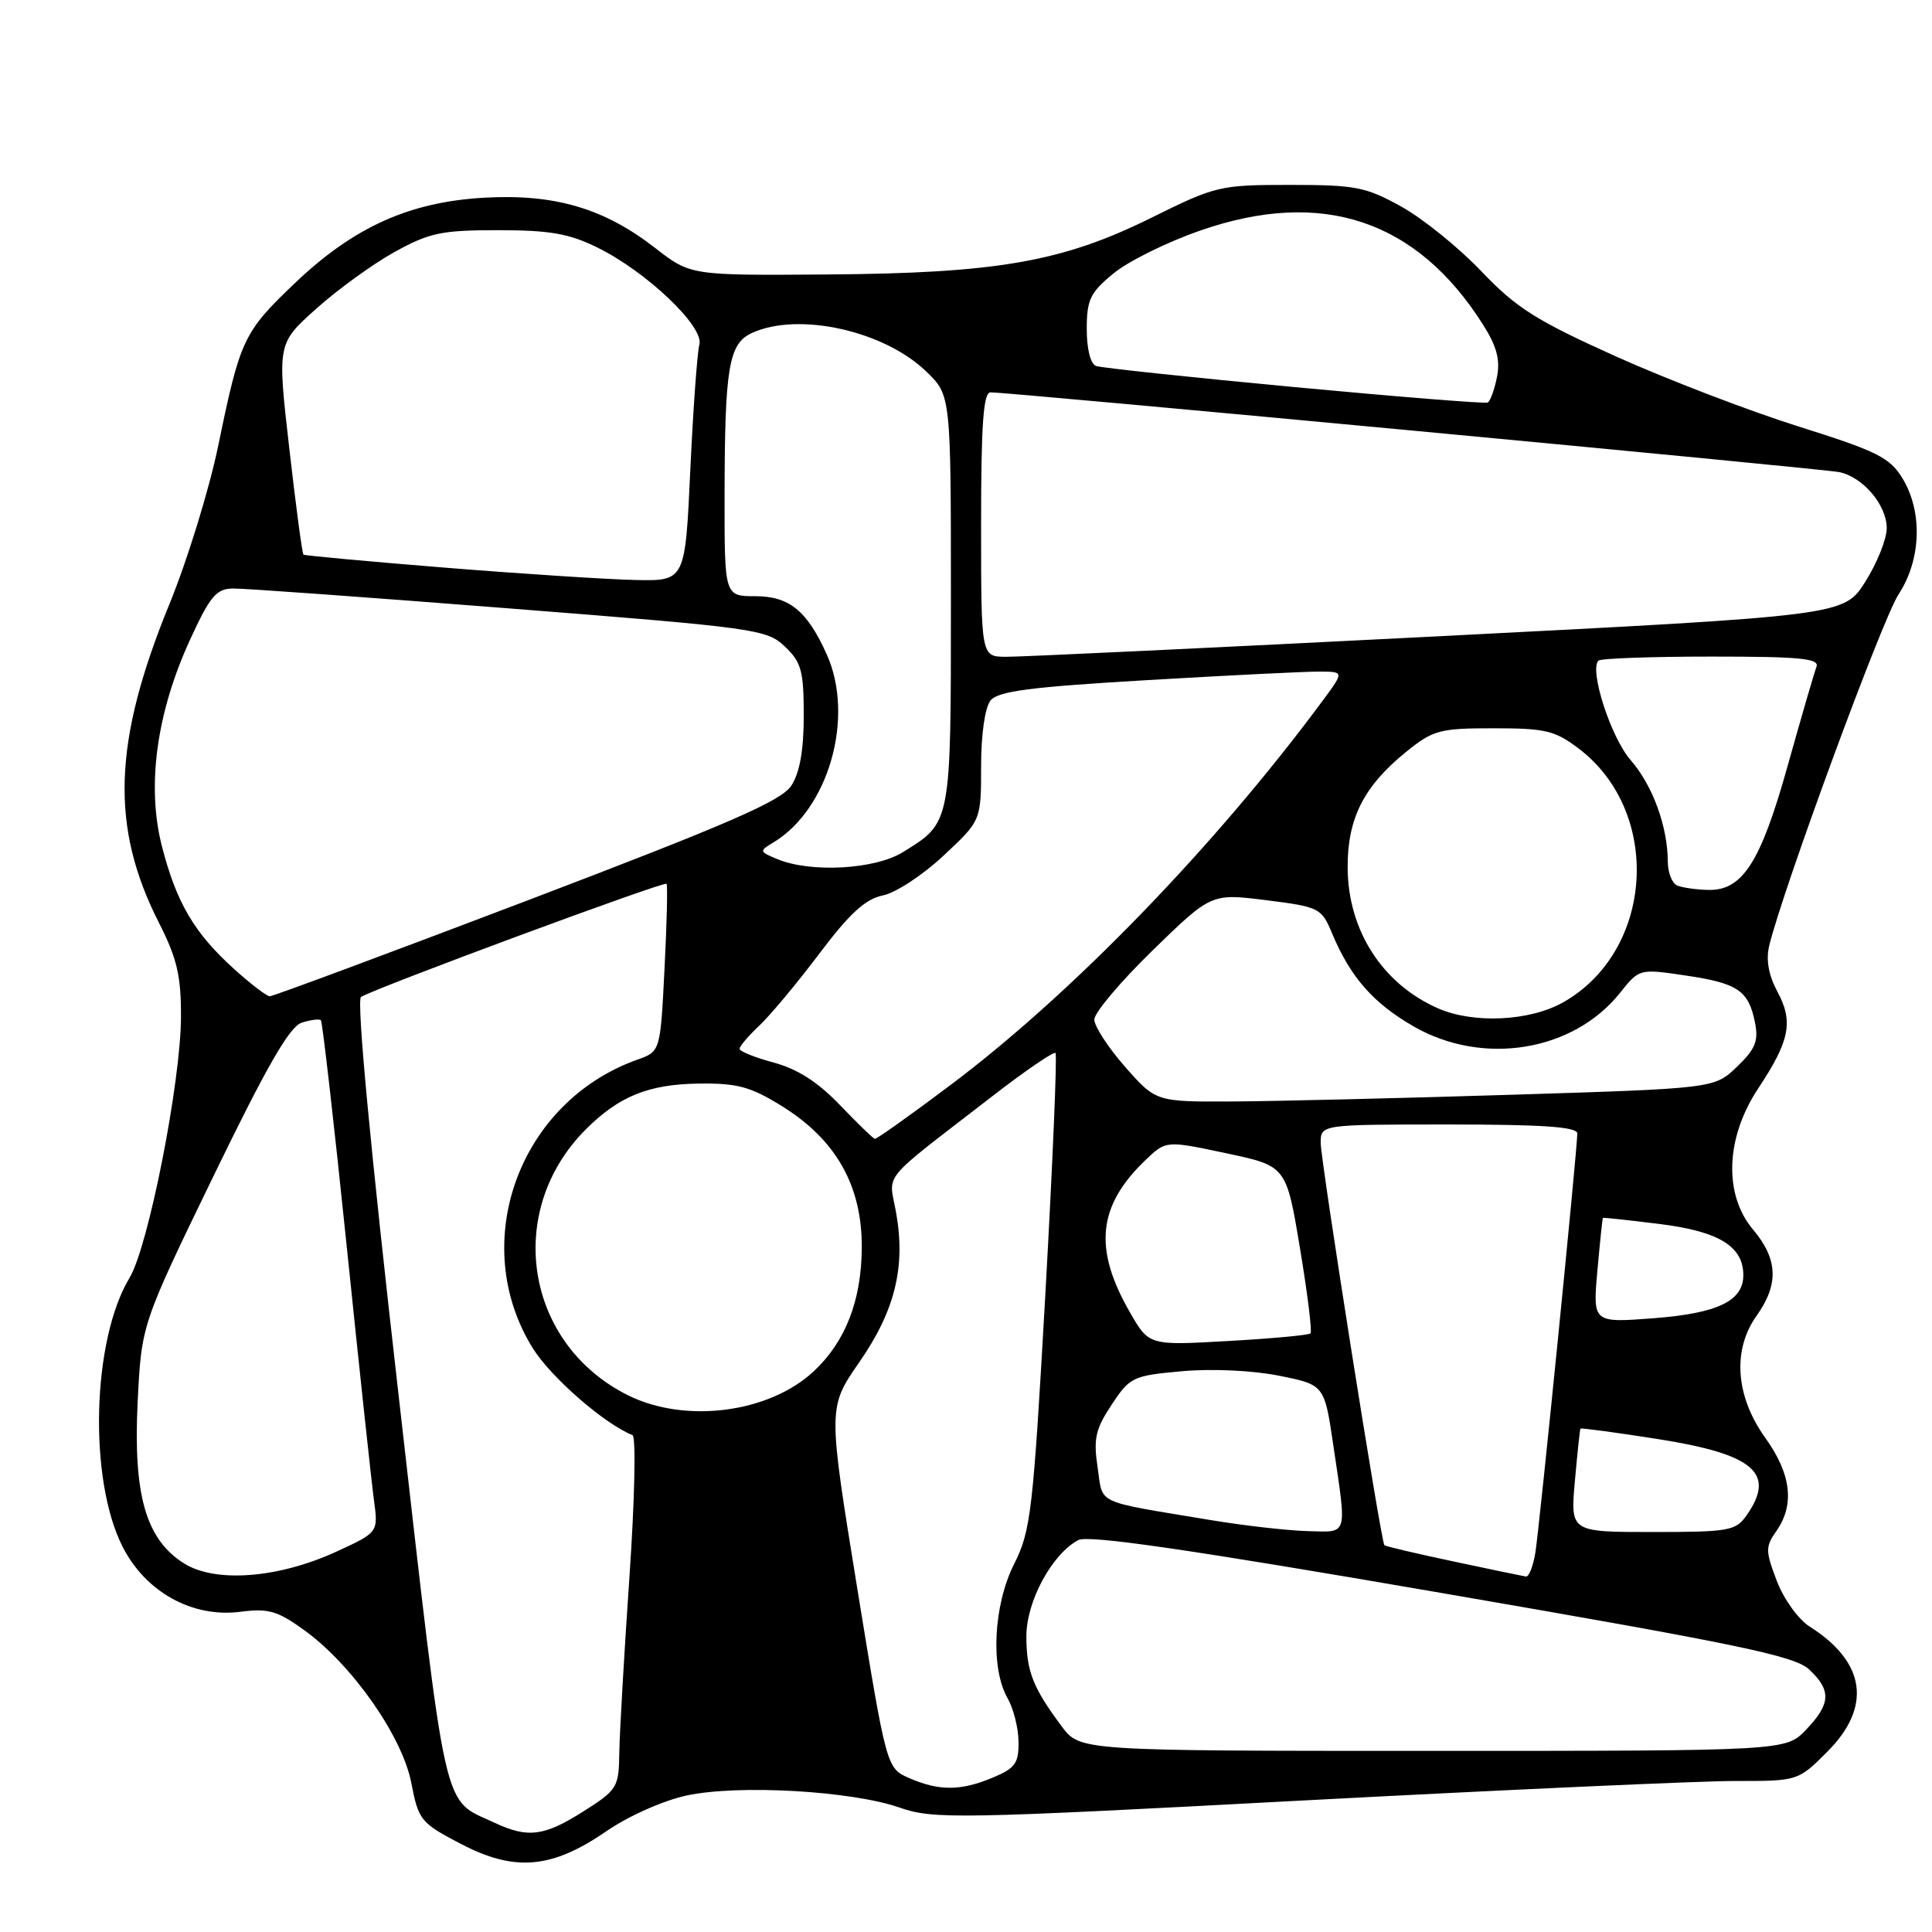 <?xml version="1.0" encoding="UTF-8" standalone="no"?>
<!DOCTYPE svg PUBLIC "-//W3C//DTD SVG 1.1//EN" "http://www.w3.org/Graphics/SVG/1.1/DTD/svg11.dtd" >
<svg xmlns="http://www.w3.org/2000/svg" xmlns:xlink="http://www.w3.org/1999/xlink" version="1.1" viewBox="0 0 256 256">
 <g >
 <path fill="currentColor"
d=" M 80.34 242.65 C 83.30 240.62 87.88 238.58 91.00 237.91 C 97.85 236.44 112.83 237.29 119.22 239.52 C 123.67 241.07 126.82 241.02 172.72 238.57 C 199.55 237.15 225.27 235.99 229.87 235.99 C 238.24 236.00 238.24 236.00 242.12 232.12 C 248.06 226.18 247.23 220.24 239.80 215.54 C 238.31 214.60 236.36 211.90 235.44 209.49 C 233.92 205.49 233.91 204.96 235.39 202.85 C 237.83 199.37 237.34 195.31 233.93 190.55 C 229.96 185.02 229.52 178.89 232.76 174.34 C 235.72 170.18 235.59 166.85 232.30 162.94 C 228.37 158.28 228.64 150.77 232.96 144.24 C 237.16 137.91 237.66 135.38 235.52 131.41 C 234.34 129.21 233.98 127.19 234.43 125.31 C 236.24 117.83 249.41 82.05 251.56 78.77 C 254.58 74.17 254.79 67.81 252.08 63.37 C 250.41 60.63 248.69 59.77 238.34 56.52 C 231.83 54.47 220.92 50.29 214.10 47.22 C 203.53 42.46 200.91 40.80 196.28 35.94 C 193.29 32.80 188.52 28.95 185.67 27.37 C 180.99 24.77 179.60 24.50 170.92 24.50 C 161.64 24.50 161.09 24.63 152.57 28.85 C 140.77 34.70 132.13 36.21 109.50 36.37 C 91.50 36.50 91.50 36.50 86.80 32.85 C 80.04 27.59 73.45 25.66 64.11 26.20 C 54.21 26.77 46.84 30.11 39.07 37.52 C 32.27 44.00 31.82 44.96 28.93 59.00 C 27.74 64.78 24.83 74.23 22.46 80.02 C 14.97 98.32 14.60 109.56 21.06 122.27 C 23.46 127.00 24.00 129.29 23.98 134.78 C 23.95 143.43 19.66 165.18 17.17 169.31 C 12.19 177.57 11.71 196.01 16.24 204.94 C 19.29 210.96 25.50 214.39 31.85 213.57 C 35.58 213.09 36.77 213.44 40.35 216.03 C 46.68 220.62 53.31 230.09 54.50 236.24 C 55.45 241.18 55.75 241.55 61.00 244.29 C 68.18 248.06 73.10 247.64 80.34 242.65 Z  M 65.50 241.51 C 58.53 238.24 59.30 241.69 52.82 184.91 C 49.05 151.93 47.22 132.48 47.84 132.10 C 49.80 130.89 88.05 116.72 88.32 117.11 C 88.48 117.32 88.36 122.41 88.05 128.41 C 87.50 139.33 87.50 139.33 84.45 140.41 C 68.74 146.01 61.96 164.74 70.60 178.65 C 72.99 182.49 80.10 188.69 83.81 190.16 C 84.29 190.35 84.10 198.82 83.40 209.00 C 82.70 219.18 82.10 229.65 82.06 232.27 C 82.00 236.84 81.80 237.17 77.30 240.02 C 72.10 243.32 69.94 243.60 65.50 241.51 Z  M 120.48 235.61 C 117.47 234.29 117.47 234.29 113.58 210.40 C 109.70 186.50 109.70 186.50 113.86 180.50 C 118.59 173.68 120.02 167.89 118.74 160.69 C 117.77 155.24 116.37 156.95 131.43 145.30 C 135.83 141.89 139.63 139.30 139.86 139.53 C 140.09 139.76 139.49 154.02 138.53 171.22 C 136.89 200.29 136.60 202.83 134.38 207.23 C 131.63 212.69 131.22 221.01 133.50 225.00 C 134.29 226.38 134.95 228.99 134.96 230.80 C 135.00 233.64 134.51 234.31 131.53 235.55 C 127.30 237.32 124.44 237.33 120.48 235.61 Z  M 140.68 228.75 C 136.86 223.63 136.00 221.44 136.00 216.80 C 136.00 212.20 139.38 205.94 142.87 204.07 C 144.19 203.36 157.66 205.32 191.08 211.09 C 230.39 217.87 237.81 219.41 239.73 221.22 C 242.69 223.99 242.59 225.77 239.31 229.20 C 236.63 232.00 236.63 232.00 189.86 232.00 C 143.10 232.00 143.10 232.00 140.68 228.75 Z  M 24.37 207.15 C 19.32 203.96 17.64 198.08 18.24 185.76 C 18.75 175.50 18.75 175.50 28.28 155.85 C 35.35 141.28 38.37 136.02 39.98 135.51 C 41.17 135.13 42.32 134.98 42.52 135.19 C 42.72 135.39 44.26 148.82 45.93 165.03 C 47.60 181.24 49.23 196.42 49.55 198.78 C 50.13 203.05 50.13 203.05 44.51 205.63 C 36.83 209.14 28.52 209.77 24.37 207.15 Z  M 192.59 206.90 C 187.68 205.86 183.57 204.89 183.44 204.75 C 182.98 204.26 175.00 153.84 175.00 151.44 C 175.00 149.00 175.00 149.00 192.00 149.00 C 204.45 149.00 209.00 149.32 209.00 150.19 C 209.00 152.30 203.99 202.40 203.44 205.75 C 203.15 207.54 202.59 208.95 202.20 208.90 C 201.82 208.84 197.49 207.95 192.59 206.90 Z  M 160.50 201.43 C 144.82 198.82 146.19 199.46 145.44 194.44 C 144.87 190.64 145.15 189.37 147.30 186.13 C 149.72 182.46 150.11 182.28 156.66 181.69 C 160.65 181.34 166.00 181.59 169.49 182.29 C 175.49 183.50 175.49 183.50 176.67 191.50 C 178.48 203.75 178.70 203.02 173.25 202.88 C 170.64 202.81 164.90 202.16 160.50 201.43 Z  M 208.68 196.25 C 209.01 192.54 209.34 189.41 209.42 189.30 C 209.50 189.19 214.05 189.80 219.53 190.66 C 232.41 192.67 235.36 195.18 231.44 200.78 C 230.00 202.84 229.12 203.00 218.98 203.00 C 208.08 203.00 208.08 203.00 208.68 196.25 Z  M 83.25 184.90 C 69.57 178.12 66.76 160.51 77.63 149.64 C 82.02 145.26 85.93 143.67 92.58 143.58 C 97.68 143.51 99.44 143.99 103.55 146.53 C 110.77 150.99 114.24 157.11 114.19 165.34 C 114.15 172.33 112.02 177.79 107.83 181.70 C 101.92 187.22 90.85 188.66 83.25 184.90 Z  M 149.72 173.89 C 144.86 165.45 145.45 159.77 151.80 153.70 C 154.50 151.12 154.50 151.12 162.47 152.81 C 170.44 154.50 170.44 154.50 172.25 165.38 C 173.25 171.37 173.88 176.46 173.65 176.68 C 173.42 176.91 168.51 177.37 162.74 177.69 C 152.25 178.29 152.25 178.29 149.72 173.89 Z  M 211.66 168.40 C 212.00 164.60 212.33 161.44 212.39 161.38 C 212.45 161.31 215.88 161.68 220.00 162.20 C 227.77 163.17 231.00 165.16 231.00 168.96 C 231.00 172.38 227.62 174.01 219.17 174.67 C 211.05 175.29 211.05 175.29 211.66 168.40 Z  M 111.28 146.41 C 108.38 143.38 105.64 141.63 102.53 140.80 C 100.04 140.13 98.00 139.31 98.00 138.97 C 98.00 138.63 99.17 137.26 100.59 135.92 C 102.02 134.59 105.60 130.30 108.55 126.38 C 112.58 121.03 114.67 119.12 116.98 118.65 C 118.66 118.32 122.28 115.95 125.02 113.38 C 130.00 108.73 130.00 108.73 130.00 101.55 C 130.00 97.32 130.51 93.74 131.25 92.82 C 132.24 91.58 136.51 91.03 152.00 90.12 C 162.72 89.49 172.99 88.98 174.80 88.99 C 178.10 89.00 178.10 89.00 175.33 92.75 C 161.08 112.03 142.05 131.69 125.91 143.80 C 120.64 147.76 116.14 150.96 115.91 150.91 C 115.69 150.85 113.60 148.83 111.28 146.41 Z  M 149.08 141.36 C 146.84 138.81 145.00 135.98 145.00 135.09 C 145.00 134.19 148.49 130.06 152.75 125.91 C 160.50 118.37 160.50 118.37 167.78 119.28 C 174.82 120.17 175.10 120.31 176.50 123.66 C 178.94 129.49 181.96 132.93 187.34 136.02 C 196.51 141.28 208.46 139.33 214.65 131.57 C 217.22 128.35 217.22 128.35 223.36 129.26 C 230.28 130.28 231.70 131.25 232.55 135.51 C 233.03 137.95 232.59 139.02 230.15 141.36 C 227.16 144.22 227.16 144.22 200.33 145.06 C 185.57 145.52 168.93 145.92 163.33 145.95 C 153.17 146.00 153.17 146.00 149.08 141.36 Z  M 190.50 133.59 C 183.15 130.34 178.62 123.27 178.57 114.99 C 178.53 108.47 180.70 104.17 186.34 99.61 C 189.90 96.73 190.76 96.50 197.92 96.50 C 204.80 96.50 206.05 96.80 209.23 99.22 C 220.31 107.68 219.14 126.05 207.10 132.83 C 202.64 135.33 195.19 135.67 190.50 133.59 Z  M 31.02 128.40 C 25.73 123.62 23.37 119.60 21.45 112.12 C 19.41 104.15 20.74 94.43 25.19 84.75 C 27.85 78.96 28.67 78.00 30.90 77.98 C 32.33 77.96 48.80 79.15 67.50 80.62 C 100.15 83.18 101.60 83.38 104.00 85.67 C 106.19 87.75 106.50 88.90 106.50 94.82 C 106.50 99.43 105.97 102.39 104.85 104.11 C 103.52 106.14 96.63 109.13 69.85 119.33 C 51.51 126.31 36.16 132.02 35.75 132.01 C 35.34 132.01 33.21 130.38 31.02 128.40 Z  M 222.25 117.34 C 221.56 117.06 221.00 115.63 220.99 114.17 C 220.98 109.52 218.98 104.05 216.07 100.72 C 213.46 97.74 210.56 88.78 211.80 87.54 C 212.09 87.24 218.83 87.00 226.77 87.00 C 238.56 87.00 241.12 87.25 240.69 88.36 C 240.40 89.12 238.69 94.99 236.89 101.42 C 233.29 114.31 230.88 118.05 226.30 117.92 C 224.76 117.88 222.94 117.62 222.25 117.34 Z  M 103.00 113.84 C 100.61 112.85 100.58 112.76 102.44 111.65 C 109.80 107.26 113.29 95.04 109.55 86.72 C 106.96 80.94 104.58 79.00 100.09 79.00 C 96.00 79.00 96.00 79.00 96.01 65.75 C 96.03 48.65 96.55 45.52 99.66 44.11 C 105.82 41.30 117.16 43.82 122.75 49.24 C 126.00 52.39 126.00 52.39 126.00 79.47 C 126.00 109.29 126.07 108.94 119.63 112.92 C 115.92 115.21 107.45 115.68 103.00 113.84 Z  M 130.00 69.50 C 130.00 56.17 130.30 52.00 131.25 51.99 C 133.65 51.96 241.52 62.10 243.72 62.56 C 246.87 63.22 250.00 66.92 250.00 69.99 C 250.00 71.43 248.72 74.62 247.16 77.09 C 244.32 81.57 244.32 81.57 190.41 84.32 C 160.76 85.83 135.04 87.05 133.25 87.03 C 130.00 87.00 130.00 87.00 130.00 69.50 Z  M 59.00 75.22 C 48.83 74.40 40.37 73.62 40.21 73.49 C 40.04 73.35 39.20 67.01 38.33 59.39 C 36.74 45.53 36.74 45.53 41.90 40.91 C 44.74 38.36 49.41 34.98 52.28 33.39 C 56.89 30.84 58.50 30.50 66.00 30.50 C 72.85 30.50 75.41 30.95 79.16 32.80 C 85.67 36.00 93.34 43.30 92.67 45.66 C 92.39 46.67 91.85 54.14 91.47 62.25 C 90.79 77.00 90.79 77.00 84.15 76.85 C 80.49 76.77 69.17 76.04 59.00 75.22 Z  M 171.50 51.29 C 157.75 50.00 145.94 48.74 145.25 48.50 C 144.50 48.24 144.00 46.27 144.00 43.60 C 144.00 39.72 144.45 38.77 147.53 36.24 C 149.47 34.63 154.65 32.07 159.04 30.55 C 175.17 24.93 187.74 29.13 196.53 43.05 C 198.34 45.91 198.81 47.71 198.35 49.98 C 198.02 51.66 197.46 53.18 197.12 53.34 C 196.78 53.50 185.25 52.58 171.50 51.29 Z "/>
</g>
</svg>